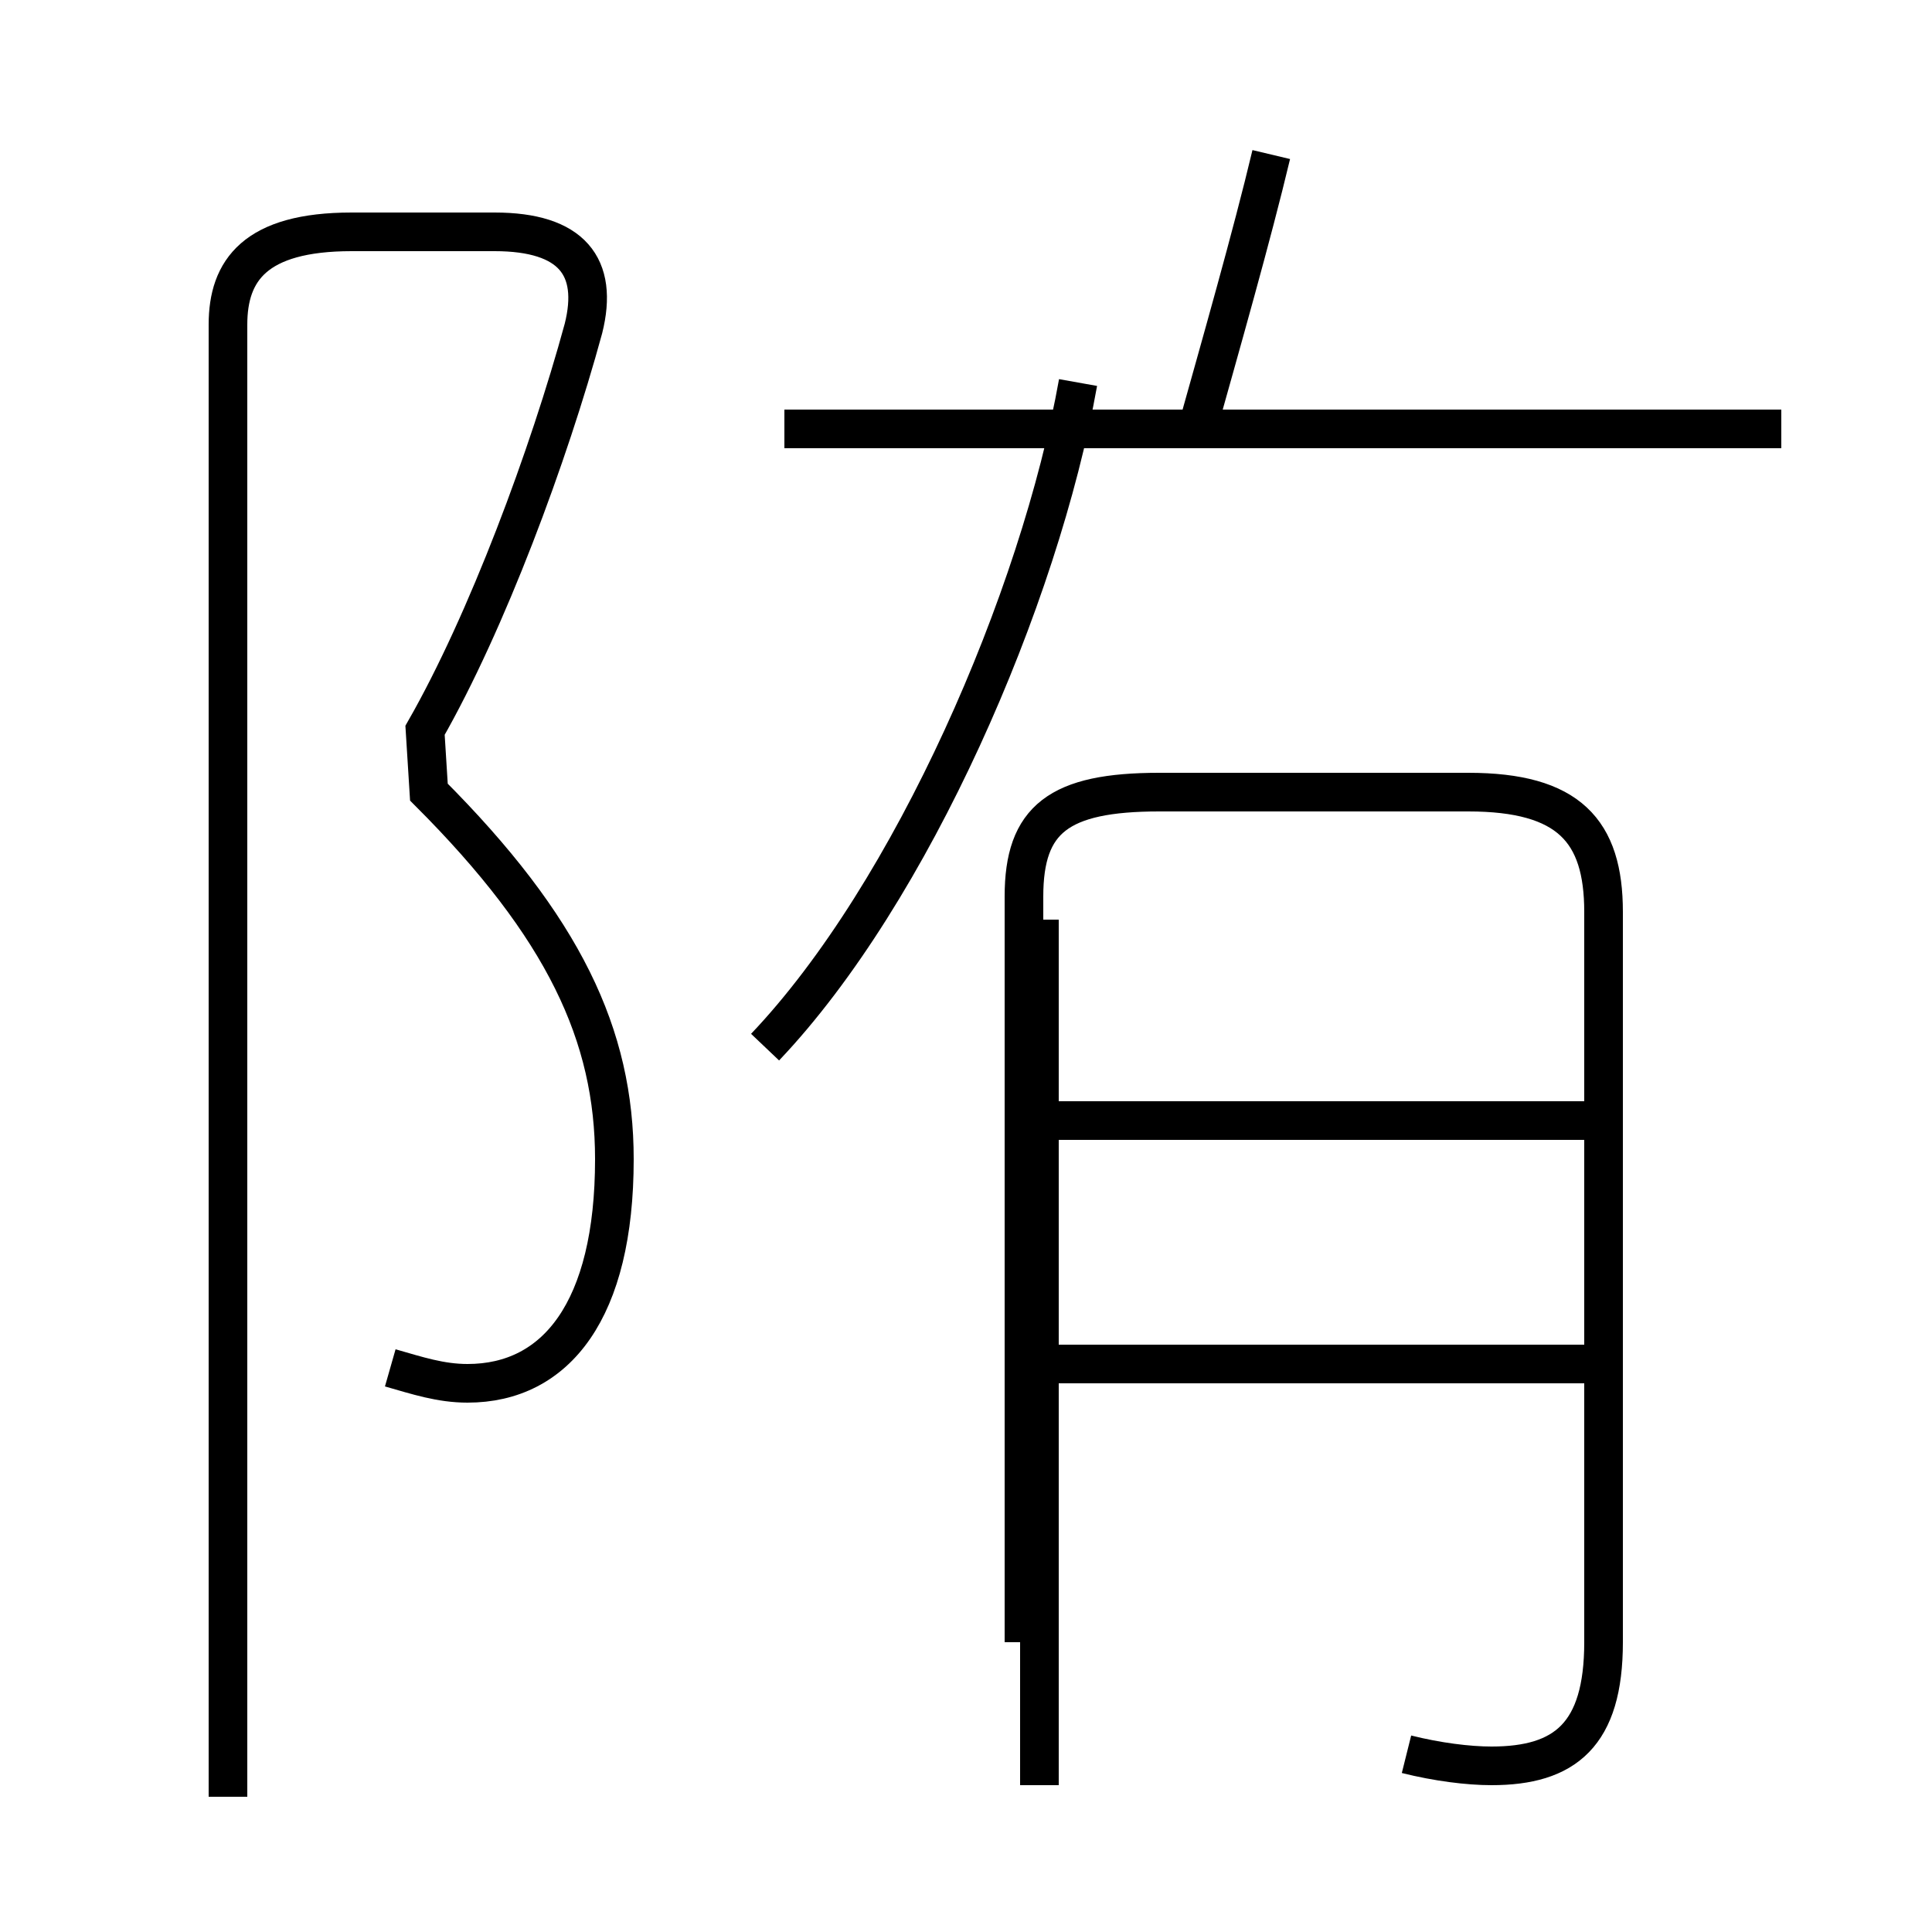 <?xml version='1.0' encoding='utf8'?>
<svg viewBox="0.0 -44.0 50.0 50.0" version="1.1" xmlns="http://www.w3.org/2000/svg">
<rect x="0.0" y="-44.0" width="50.0" height="50.0" fill="#808080" stroke="none"/>
<rect x="-1000" y="-1000" width="2000" height="2000" stroke="white" fill="white"/>
<g style="fill:none; stroke:#000000;  stroke-width:1">
<path d="M 10.1 8.6 C 10.8 8.4 11.4 8.2 12.1 8.2 C 14.4 8.2 15.9 10.1 15.9 14.0 C 15.9 17.2 14.6 20.0 11.1 23.5 L 11.0 25.1 C 12.6 27.9 14.2 32.2 15.1 35.5 C 15.5 37.1 14.8 38.0 12.8 38.0 L 9.1 38.0 C 6.6 38.0 5.9 37.0 5.9 35.6 L 5.9 -2.5 M 19.8 16.9 C 23.6 20.9 26.9 28.5 27.9 34.1 M 30.9 32.6 C 31.6 35.1 32.4 37.9 32.9 40.0 M 26.9 -2.2 L 26.9 20.2 M 36.4 -1.4 C 37.2 -1.6 38.0 -1.7 38.6 -1.7 C 40.5 -1.7 41.5 -0.9 41.5 1.5 L 41.5 20.4 C 41.5 22.5 40.6 23.5 38.0 23.5 L 30.0 23.5 C 27.4 23.5 26.5 22.8 26.5 20.8 L 26.5 1.5 M 46.1 32.9 L 20.3 32.9 M 41.0 15.0 L 27.1 15.0 M 41.0 8.7 L 27.1 8.7 " transform="scale(1, -1)" />
</g>
</svg>